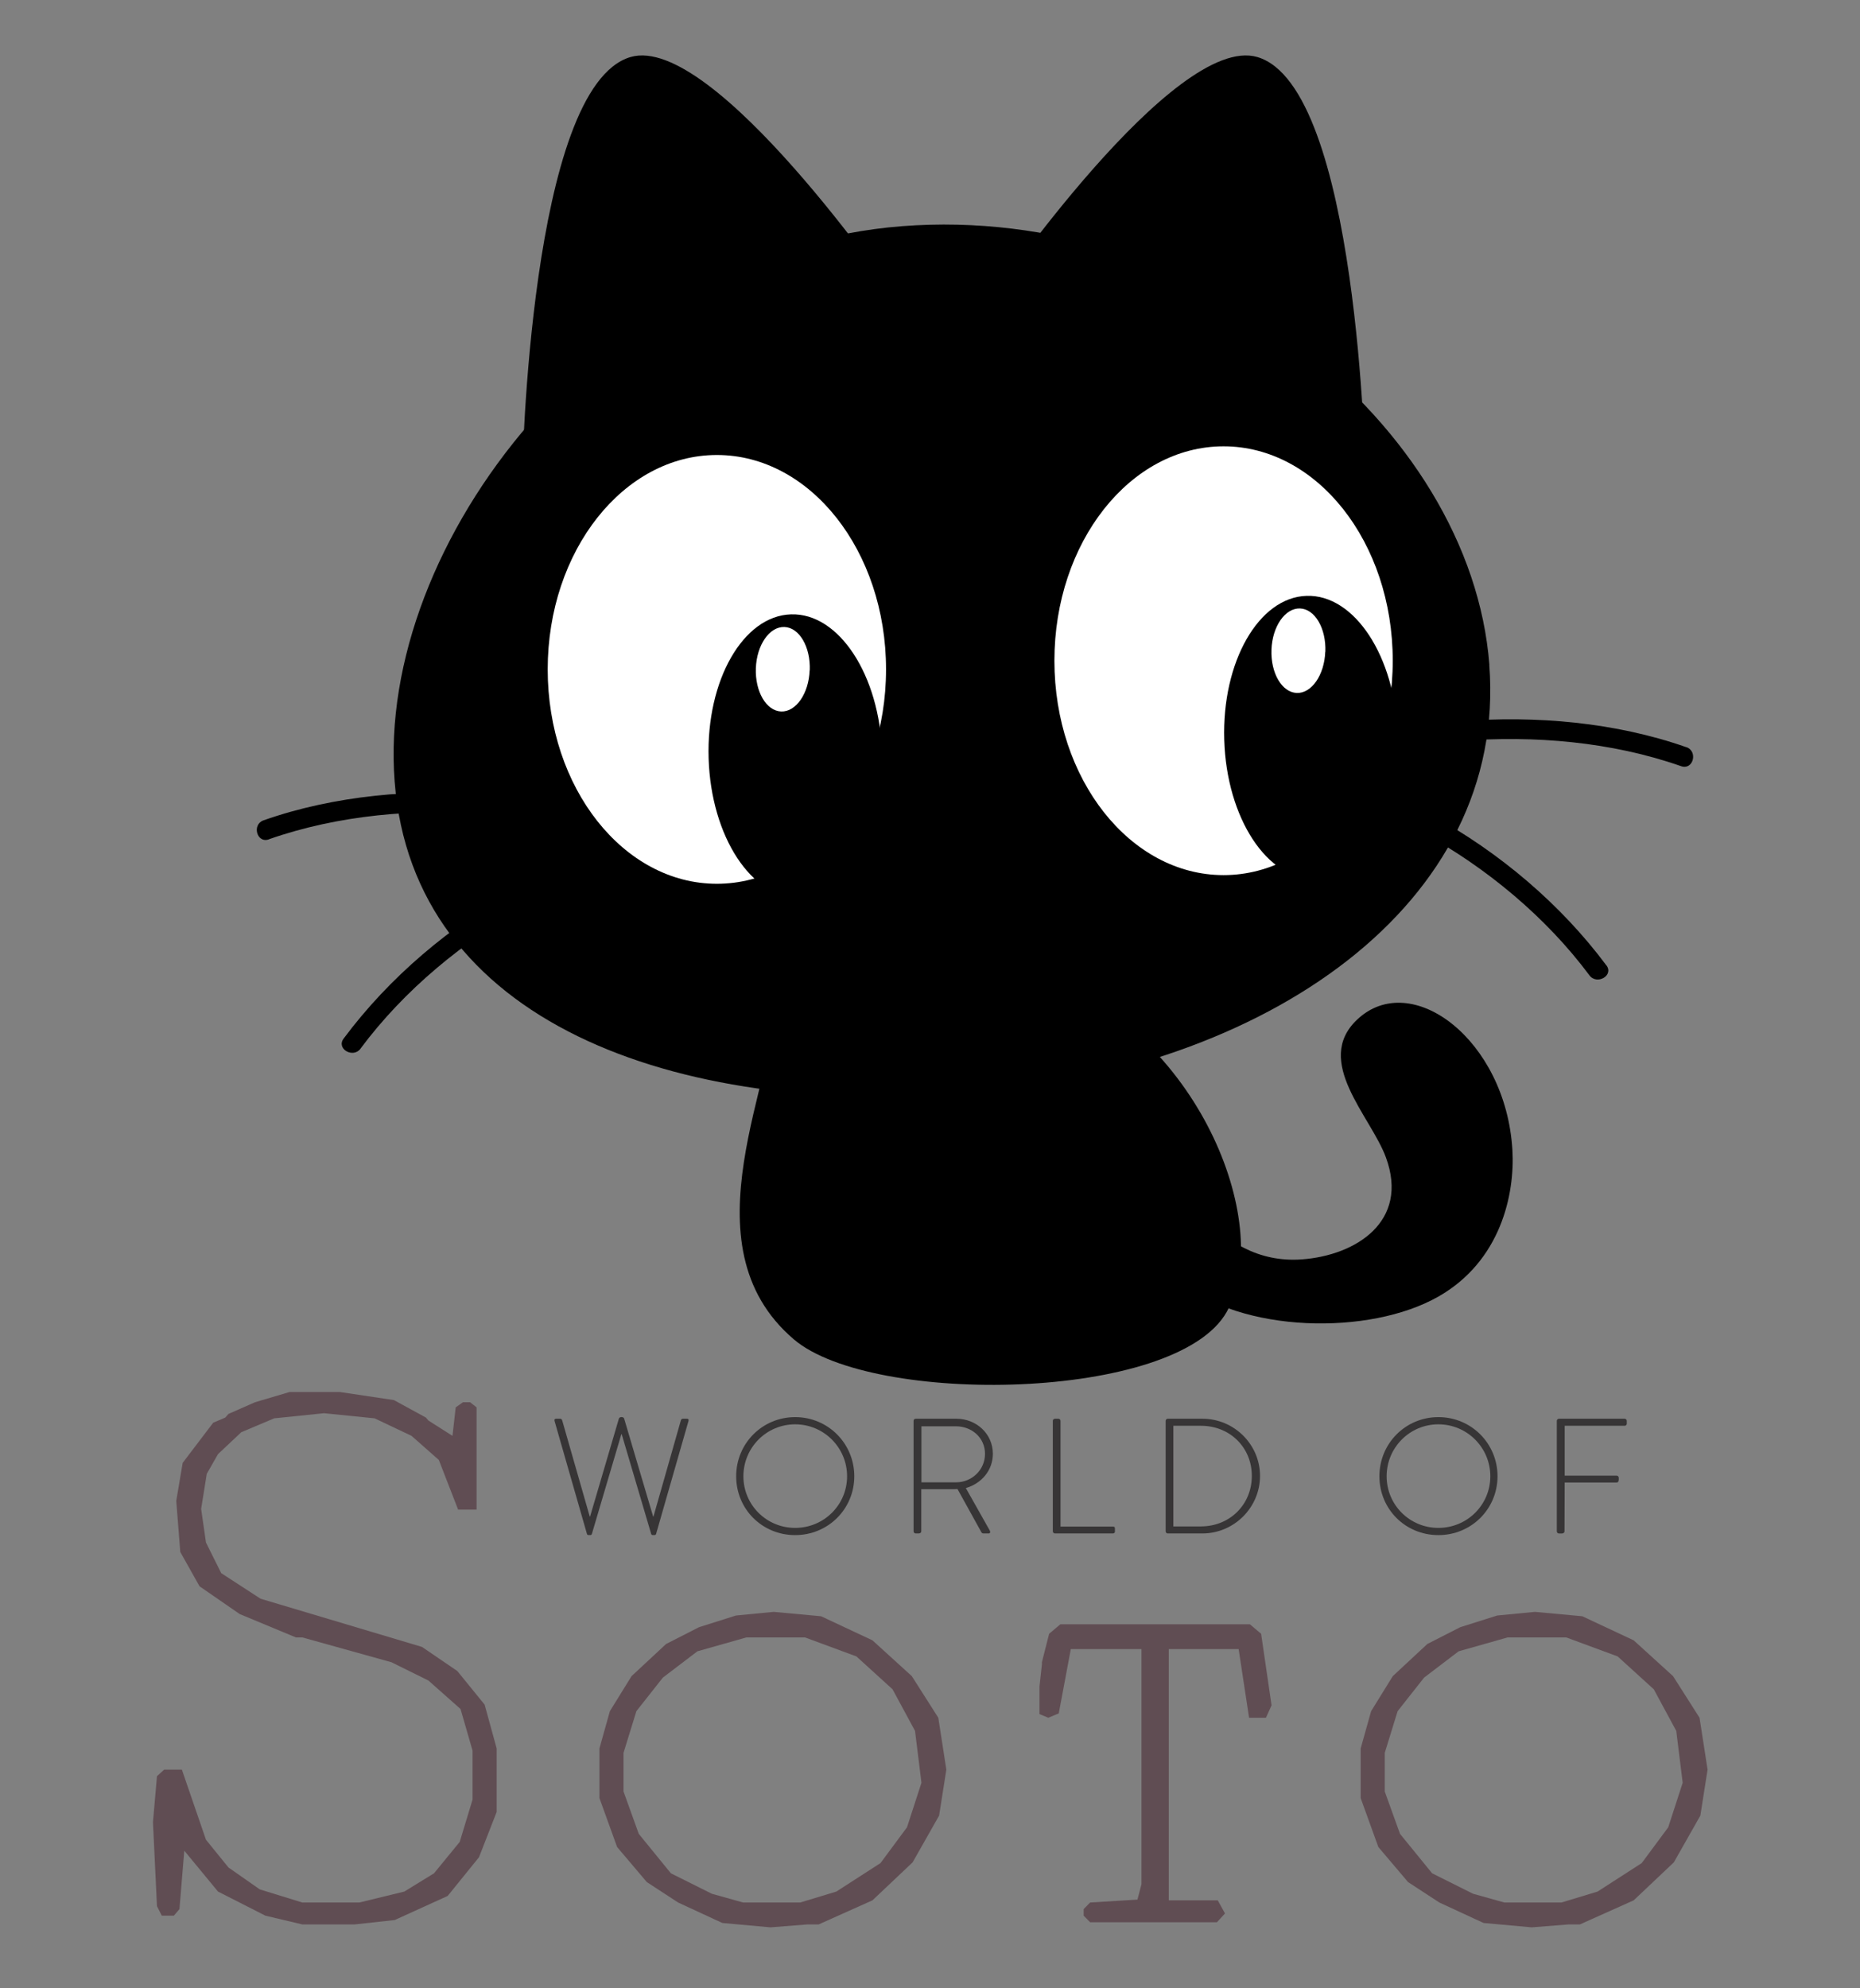 <?xml version="1.0" encoding="UTF-8"?>
<svg id="Layer_9" data-name="Layer 9" xmlns="http://www.w3.org/2000/svg" viewBox="0 0 764.37 816.76">
  <rect x="0" y="0" width="764.37" height="816.76" fill="#808080" stroke="none"/>
  <defs>
    <style>
      .cls-1, .cls-2, .cls-3, .cls-4 {
        stroke-width: 0px;
      }

      .cls-2 {
        fill: #373536;
      }

      .cls-3 {
        fill: #fff;
      }

      .cls-4 {
        fill: #604d53;
      }
    </style>
  </defs>
  <g id="Layer_10" data-name="Layer 10">
    <g>
      <path class="cls-2" d="m227.88,583.68c-.13-.67.13-.88.74-.88h1.62c.4,0,.74.34.81.74l11.31,39.45h.13l11.85-40.26c.13-.4.61-.61,1.01-.61h.13c.4,0,.88.2,1.01.61l11.92,40.26h.13l11.24-39.45c.07-.4.4-.74.81-.74h1.62c.61,0,.88.2.74.88l-13.33,46.45c-.07.27-.34.47-.61.47h-.74c-.34,0-.54-.13-.67-.47l-12.12-41h-.13l-12.12,41c-.13.34-.34.47-.67.47h-.74c-.27,0-.54-.2-.61-.47l-13.33-46.45Z"/>
      <path class="cls-2" d="m326.77,582.14c13.53,0,24.3,10.84,24.3,24.3s-10.77,24.17-24.3,24.17-24.24-10.64-24.24-24.17,10.77-24.3,24.24-24.3Zm0,45.51c11.78,0,21.34-9.42,21.34-21.21s-9.56-21.34-21.34-21.34-21.27,9.56-21.27,21.34,9.49,21.21,21.27,21.21Z"/>
      <path class="cls-2" d="m375.43,583.68c0-.47.34-.88.88-.88h16.7c8.21,0,15.01,6.19,15.01,14.41,0,6.8-4.71,12.25-11.11,14.07l9.83,17.44c.34.54.2,1.21-.47,1.21h-2.09c-.47,0-.74-.2-.94-.61l-9.76-17.64c-.88.07-1.62.07-2.49.07h-12.39v17.3c0,.47-.4.88-1.08.88h-1.21c-.47,0-.88-.4-.88-.88v-45.38Zm17.44,25.25c6.46,0,11.92-5.05,11.92-11.71s-5.45-11.31-11.98-11.31h-14.14v23.02h14.21Z"/>
      <path class="cls-2" d="m432.65,583.68c0-.47.4-.88.88-.88h1.48c.4,0,.81.4.81.88v43.42h21.48c.81,0,.88.4.88.88v1.21c0,.47-.4.74-.88.74h-23.76c-.47,0-.88-.4-.88-.88v-45.38Z"/>
      <path class="cls-2" d="m479.03,583.68c0-.47.4-.88.81-.88h14.27c13.06,0,23.7,10.57,23.7,23.5s-10.64,23.63-23.7,23.63h-14.27c-.4,0-.81-.4-.81-.88v-45.38Zm14.54,43.35c11.78,0,20.87-8.95,20.87-20.73s-9.09-20.6-20.87-20.6h-11.38v41.34h11.38Z"/>
      <path class="cls-2" d="m591.11,582.14c13.53,0,24.3,10.84,24.3,24.3s-10.77,24.17-24.3,24.17-24.24-10.64-24.24-24.17,10.77-24.3,24.24-24.3Zm0,45.51c11.78,0,21.34-9.42,21.34-21.21s-9.56-21.34-21.34-21.34-21.27,9.56-21.27,21.34,9.49,21.21,21.27,21.21Z"/>
      <path class="cls-2" d="m639.77,583.68c0-.47.4-.88.88-.88h27c.47,0,.88.4.88.88v1.14c0,.47-.4.88-.88.88h-24.64v20.47h21.34c.47,0,.88.4.88.88,0,.74.13,1.95-.88,1.95h-21.34l-.07,20.06c0,.47-.4.88-1.08.88h-1.21c-.47,0-.88-.4-.88-.88v-45.38Z"/>
    </g>
    <g>
      <path class="cls-4" d="m89.59,777.04l-13.86-16.8-1.98,24-2.31,2.7h-4.95l-1.98-3.9-1.65-34.5,1.65-18.9,2.97-2.7h7.26l9.9,28.8,9.24,11.4,12.87,9,17.49,5.4h23.43l18.48-4.5,12.21-7.5,10.56-12.9,5.28-17.4v-20.1l-4.95-17.1-13.2-11.7-15.18-7.5-36.63-10.2h-2.64l-23.1-9.6-16.5-11.4-7.92-14.1-1.65-21,2.64-15.6,12.54-16.5,4.95-2.1,1.32-1.5,10.89-4.8,14.19-4.2h20.79l22.11,3.3,13.2,7.2.99,1.2,9.9,6.3,1.32-11.7,2.97-2.1h2.97l2.64,2.1v42h-7.59l-7.92-20.4-11.22-9.9-15.18-7.2-20.79-2.1-20.46,2.1-13.53,5.7-9.57,9-4.62,8.1-2.31,14.4,1.98,13.8,6.27,12.6,16.17,10.5,66.33,19.8,14.52,9.9,11.22,13.8,4.95,18v26.1l-7.26,18.6-12.87,15.9-21.78,9.9-16.5,1.8h-21.45l-15.18-3.6-19.47-9.9Z"/>
      <path class="cls-4" d="m278.68,781.54l-12.87-8.4-12.21-14.4-7.26-20.1v-20.4l4.29-15.3,8.91-14.4,14.19-13.2,13.53-6.9,15.18-4.8,15.51-1.5,19.47,1.8,21.12,9.9,16.17,14.7,10.89,17.1,3.3,21.3-2.97,18.9-10.89,19.2-16.5,15.6-22.11,9.9h-4.62l-15.18,1.2-19.8-1.8-18.15-8.4Zm26.73,0h23.43l14.85-4.5,18.15-11.7,10.89-14.7,5.94-18.3-2.64-21.3-9.24-17.1-14.85-13.5-21.12-7.8h-24.09l-20.13,5.7-14.19,10.8-10.89,13.8-5.28,17.1v15.9l6.27,17.4,13.2,16.2,16.83,8.4,12.87,3.6Z"/>
      <path class="cls-4" d="m445.33,784.24l2.64-2.7,19.47-1.2,1.65-6.3v-96.6h-29.04l-4.95,26.4-4.29,1.8-3.63-1.5v-11.4l.99-9v-.9l2.97-11.7,4.62-3.9h77.88l4.62,3.9,4.29,29.4-2.31,5.1h-6.93l-4.29-28.2h-28.71v103.2h20.13l2.97,5.4-3.3,3.6h-52.14l-2.64-2.7v-2.7Z"/>
      <path class="cls-4" d="m591.51,781.54l-12.87-8.4-12.21-14.4-7.26-20.1v-20.4l4.29-15.3,8.91-14.4,14.19-13.2,13.53-6.9,15.18-4.8,15.51-1.5,19.47,1.8,21.12,9.9,16.17,14.7,10.89,17.1,3.3,21.3-2.97,18.9-10.89,19.2-16.5,15.6-22.11,9.9h-4.62l-15.18,1.2-19.8-1.8-18.15-8.4Zm26.73,0h23.43l14.85-4.5,18.15-11.7,10.89-14.7,5.94-18.3-2.64-21.3-9.24-17.1-14.85-13.5-21.12-7.8h-24.09l-20.13,5.7-14.19,10.8-10.89,13.8-5.28,17.1v15.9l6.27,17.4,13.2,16.2,16.83,8.4,12.87,3.6Z"/>
    </g>
  </g>
  <g>
    <g id="tail">
      <path class="cls-1" d="m484.6,526.22c25.39,21.39,78.12,22.6,106.53,6.39,25.62-14.59,31.47-42.05,30.39-60.24-2.7-45.25-41.6-74.56-63.84-53.49-18.05,17.11,5.63,39.67,11.84,56.51,9.77,26.43-12.38,40.34-34.53,41.96-18.14,1.31-31.11-7.65-40.66-17.83"/>
    </g>
    <g id="body">
      <path class="cls-1" d="m319.5,406.9c0,35.88-39.04,104.32,6.75,143.31,32.15,27.37,157.13,25.53,177.85-11.26,19.27-34.26-9.68-111.21-72.04-136.56"/>
    </g>
    <g id="ears">
      <path class="cls-1" d="m214.63,194.52s2.93-158.89,44.48-171.09c34.13-10,108.6,98.51,108.6,98.51"/>
      <path class="cls-1" d="m561.14,194.52s-2.88-158.89-44.44-171.09c-34.13-10-108.6,98.51-108.6,98.51"/>
    </g>
    <g id="whiskers">
      <path class="cls-1" d="m110.49,344.77c28.64-10.04,60.42-12.7,90.45-10.36,5.22.41,5.18-7.7,0-8.1-30.62-2.39-63.44.41-92.62,10.67-4.91,1.71-2.79,9.55,2.16,7.83h0v-.04Z"/>
      <path class="cls-1" d="m148.18,430.72c17.87-24,42.41-44.3,68.53-58.58,4.59-2.52.5-9.5-4.1-6.98-27.42,14.99-52.68,36.33-71.41,61.5-3.11,4.19,3.92,8.24,6.98,4.1h0v-.05Z"/>
      <path class="cls-1" d="m693.02,306.95c-29.22-10.27-62-13.06-92.62-10.67-5.18.41-5.22,8.51,0,8.1,30.08-2.34,61.82.32,90.45,10.36,4.95,1.76,7.07-6.08,2.16-7.83h0v.05Z"/>
      <path class="cls-1" d="m660.15,396.59c-18.73-25.17-44.03-46.47-71.41-61.5-4.59-2.52-8.69,4.5-4.1,6.98,26.11,14.27,50.65,34.58,68.53,58.58,3.06,4.14,10.13.09,6.98-4.1h0v.04Z"/>
    </g>
    <g id="head">
      <path class="cls-1" d="m612.02,273.09c7.61,98.42-91.85,166.82-213.78,176.23-121.93,9.41-228.5-29.85-236.06-128.27-7.61-98.42,86.63-218.73,208.55-228.14,121.93-9.41,233.72,81.76,241.33,180.19h-.04Z"/>
    </g>
    <g id="eyes-white">
      <ellipse class="cls-3" cx="294.6" cy="274.98" rx="69.52" ry="88.07"/>
      <ellipse class="cls-3" cx="502.83" cy="271.42" rx="69.52" ry="88.07"/>
    </g>
    <g id="eyes">
      <path class="cls-1" d="m574.38,301.82c.99,32.1-14.18,58.62-33.86,59.21-19.68.59-36.42-24.94-37.42-57.05-.99-32.1,14.18-58.62,33.86-59.21,19.68-.63,36.42,24.94,37.42,57.05Z"/>
      <path class="cls-3" d="m544.62,267.73c-.36,9.59-5.63,17.15-11.71,16.93-6.12-.23-10.76-8.19-10.4-17.78s5.63-17.15,11.75-16.93c6.12.23,10.76,8.19,10.4,17.78h-.05Z"/>
      <path class="cls-1" d="m362.49,309.42c.99,32.1-14.18,58.62-33.86,59.21-19.68.59-36.42-24.94-37.42-57.05-.99-32.1,14.18-58.62,33.86-59.21,19.68-.63,36.42,24.94,37.42,57.05Z"/>
      <path class="cls-3" d="m332.73,275.34c-.36,9.59-5.63,17.15-11.71,16.93-6.12-.23-10.76-8.19-10.4-17.78.36-9.59,5.63-17.15,11.75-16.93,6.12.23,10.76,8.19,10.4,17.78h-.05Z"/>
    </g>
  </g>
</svg>